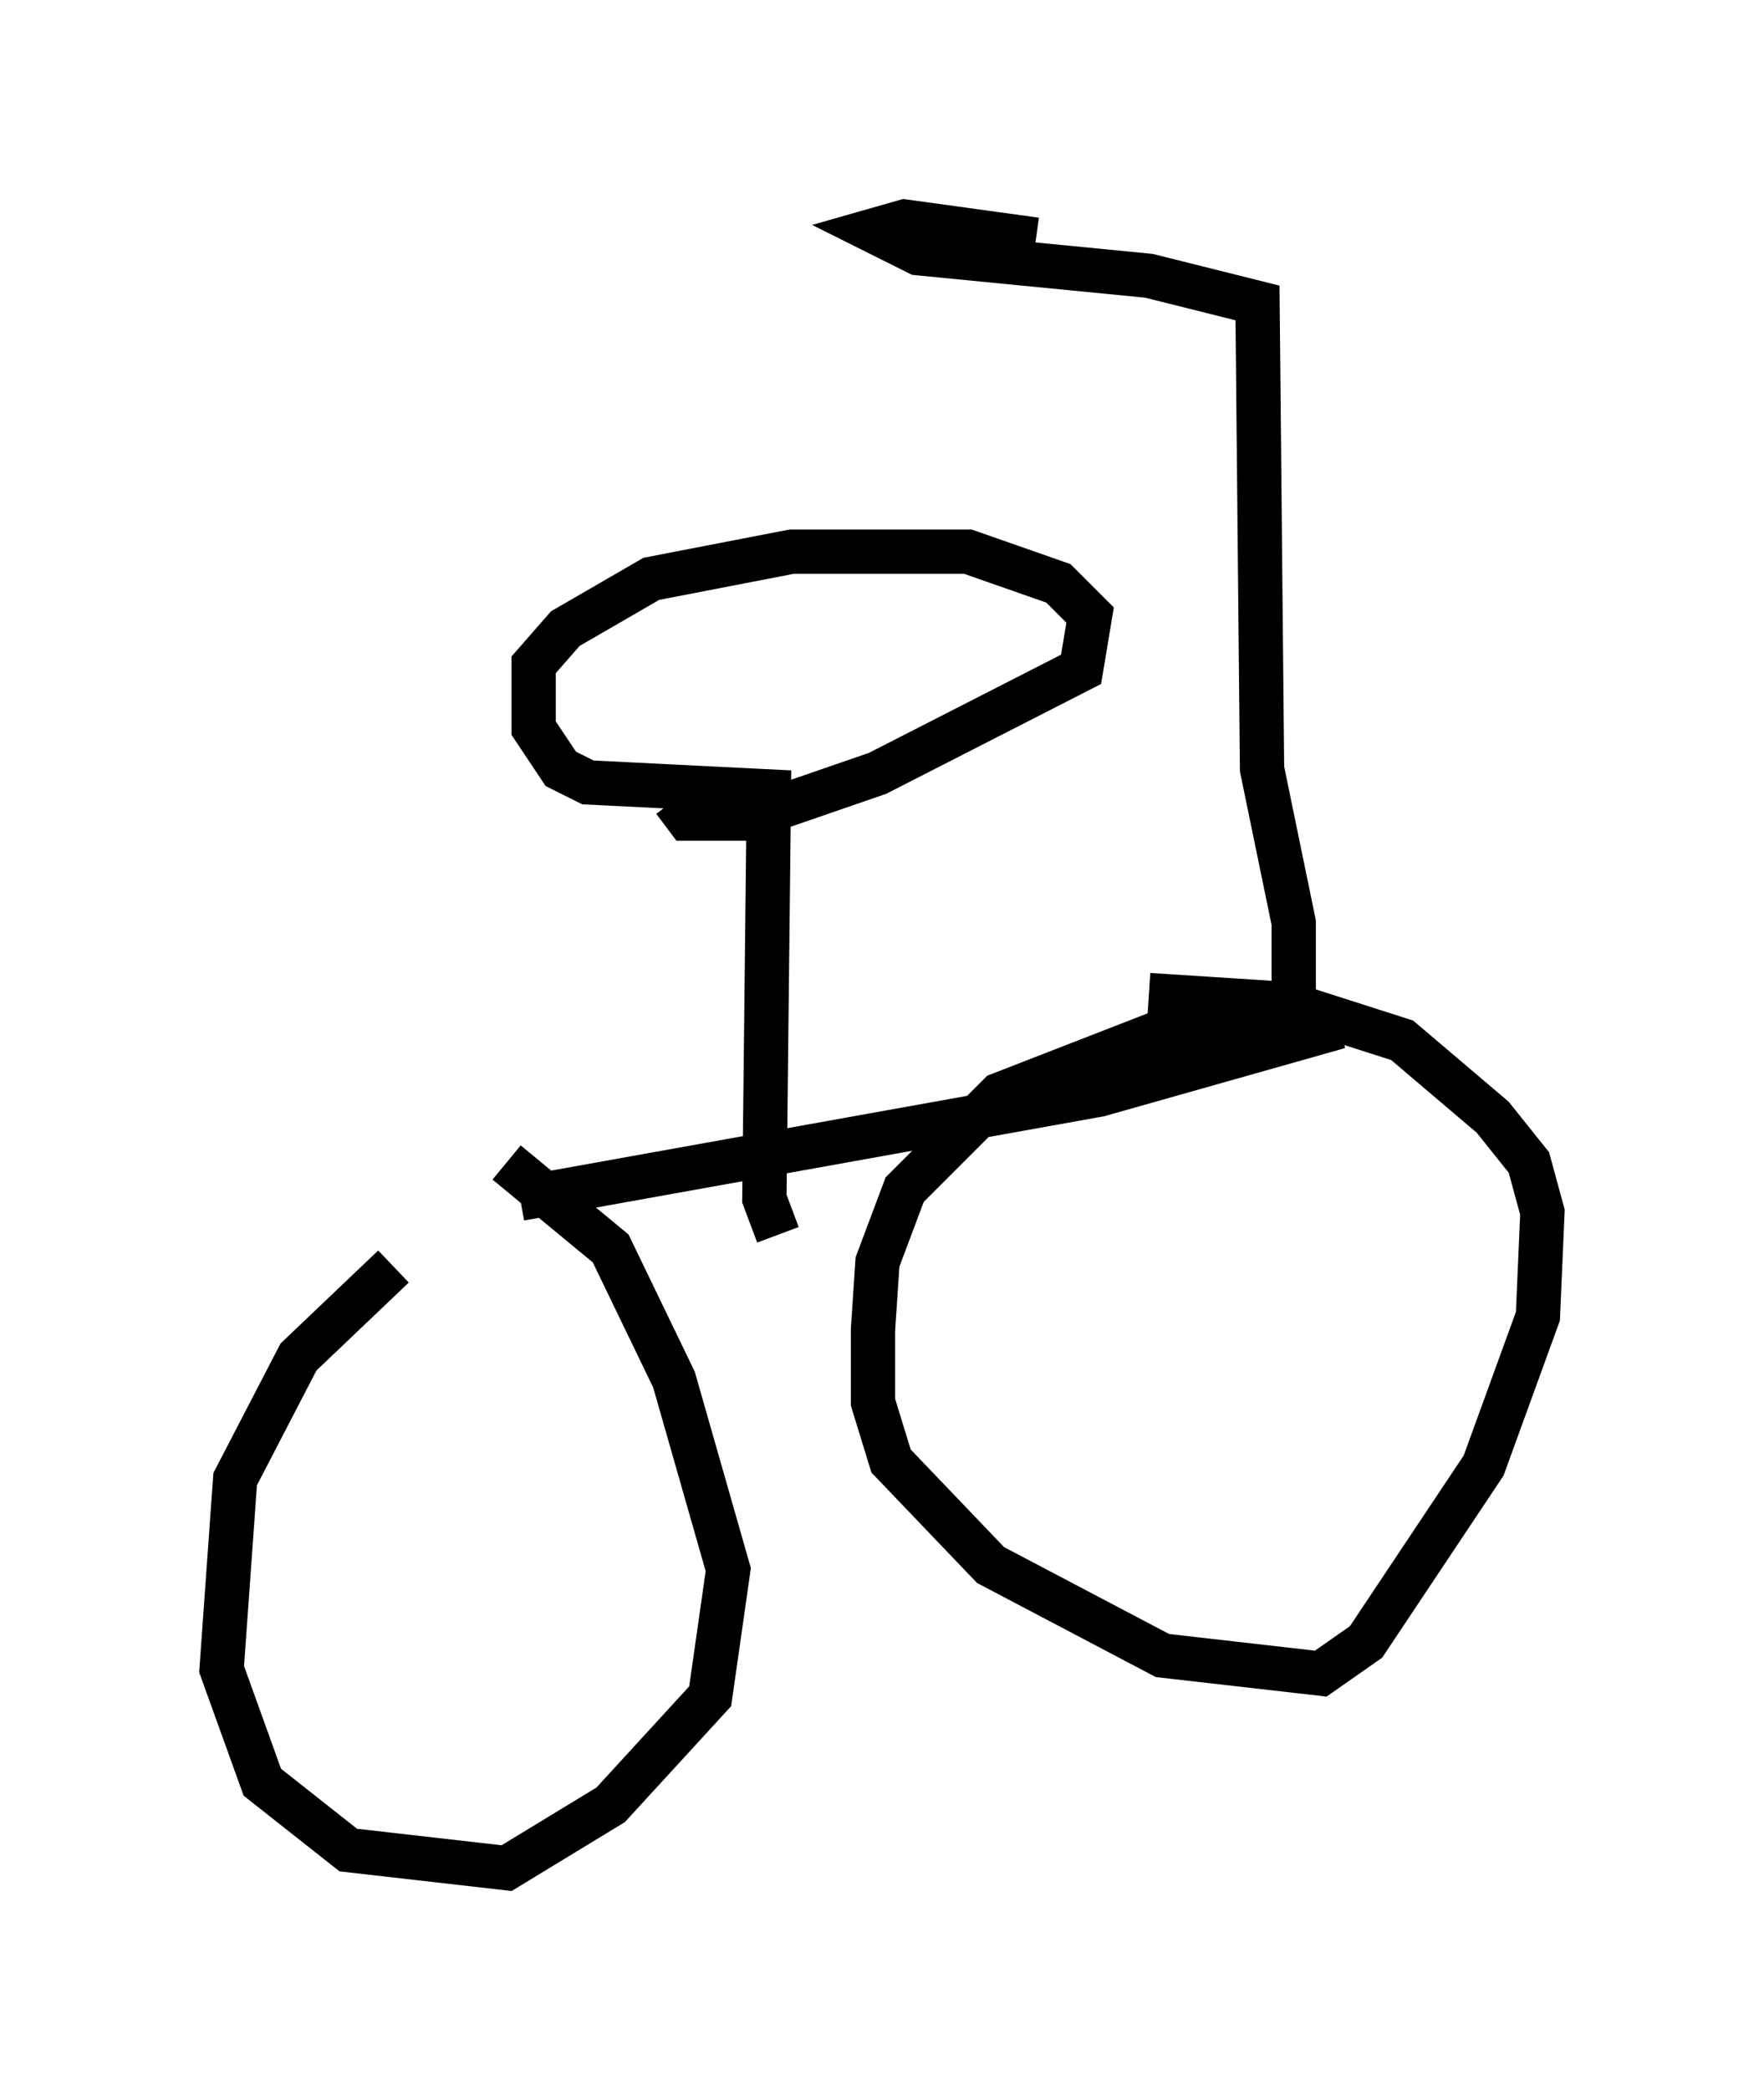 <?xml version="1.0" encoding="utf-8" ?>
<svg baseProfile="full" height="47.159" version="1.1" width="39.809" xmlns="http://www.w3.org/2000/svg" xmlns:ev="http://www.w3.org/2001/xml-events" xmlns:xlink="http://www.w3.org/1999/xlink"><defs /><rect fill="white" height="47.159" width="39.809" x="0" y="0" /><path d="M10.513, 27.969 m-1.633, 0.613 l-2.144, 2.042 -1.429, 2.756 l-0.306, 4.288 0.919, 2.552 l1.94, 1.531 3.573, 0.408 l2.348, -1.429 2.246, -2.45 l0.408, -2.858 -1.225, -4.288 l-1.429, -2.96 -2.348, -1.94 m0.306, 0.817 l13.067, -2.348 5.41, -1.531 l-3.981, 0.102 -3.675, 1.429 l-2.144, 2.144 -0.613, 1.633 l-0.102, 1.531 0.0, 1.633 l0.408, 1.327 2.246, 2.348 l3.879, 2.042 3.573, 0.408 l1.021, -0.715 2.654, -3.981 l1.225, -3.369 0.102, -2.348 l-0.306, -1.123 -0.817, -1.021 l-2.042, -1.735 -2.552, -0.817 l-3.165, -0.204 m-8.371, 5.41 l-0.306, -0.817 0.102, -9.188 l-4.083, -0.204 -0.613, -0.306 l-0.613, -0.919 0.0, -1.429 l0.715, -0.817 1.94, -1.123 l3.165, -0.613 3.981, 0.0 l2.042, 0.715 0.715, 0.715 l-0.204, 1.225 -4.594, 2.348 l-2.96, 1.021 -1.327, 0.0 l-0.306, -0.408 m13.986, 4.288 l0.0, -1.531 -0.715, -3.471 l-0.102, -10.515 -2.45, -0.613 l-5.206, -0.51 -1.021, -0.51 l0.715, -0.204 2.96, 0.408 " fill="none" stroke="black" stroke-width="1" /></svg>